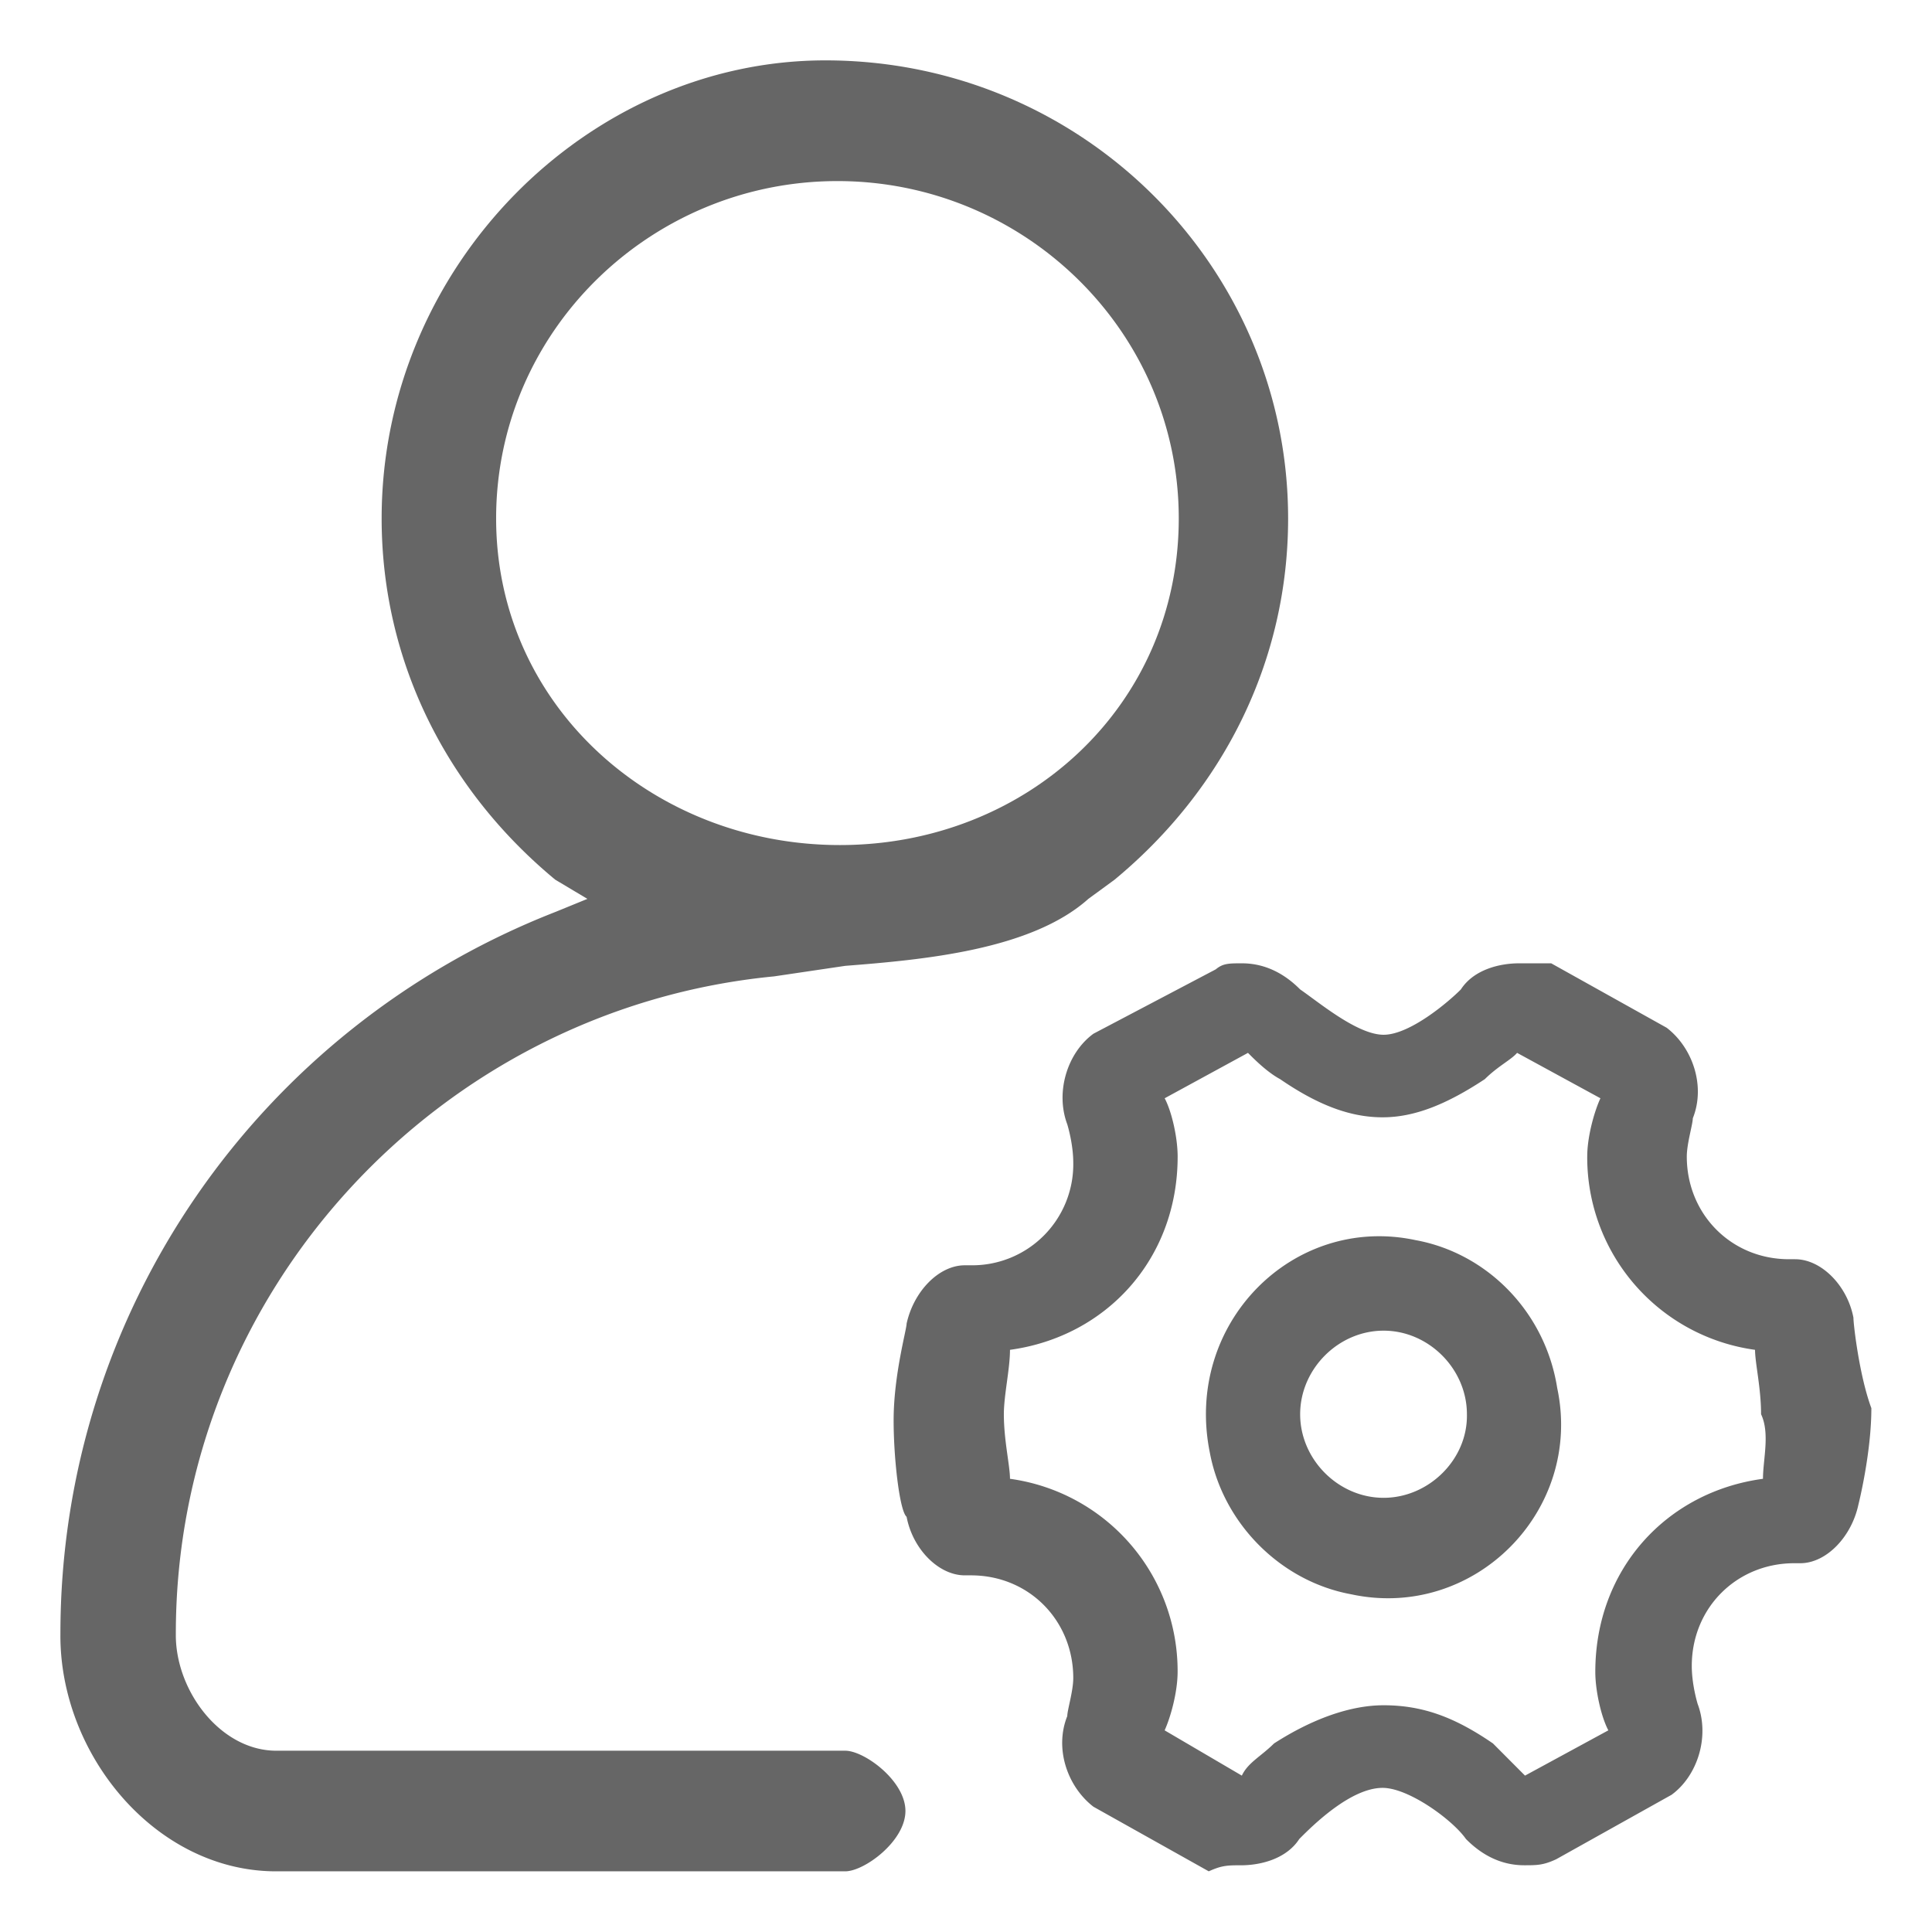 <?xml version="1.0" standalone="no"?><!DOCTYPE svg PUBLIC "-//W3C//DTD SVG 1.1//EN" "http://www.w3.org/Graphics/SVG/1.1/DTD/svg11.dtd"><svg t="1749105378389" class="icon" viewBox="0 0 1024 1024" version="1.1" xmlns="http://www.w3.org/2000/svg" p-id="4368" width="128" height="128" xmlns:xlink="http://www.w3.org/1999/xlink"><path d="M262.956 274.776c0-99.263 81.906-178.802 180.914-178.802 98.992 0 180.898 79.539 180.898 178.802 0 99.247-80.595 173.123-179.586 173.123-99.023 0-182.226-73.876-182.226-173.123zM93.192 867.381v-1.488c0-181.394 139.977-331.337 317.099-348.39L447.997 511.92c40.905-3.199 98.48-8.287 128.859-35.498l13.854-10.142c58.022-47.992 92.017-116.285 92.017-191.504C682.726 141.406 573.576 32 437.455 32 311.332 32 202.278 141.406 202.278 274.776c0 75.219 34.026 143.496 92.033 191.488l17.021 10.158-16.989 6.943C137.345 544.715 32.019 695.137 32.019 865.893 31.427 929.514 81.962 991.248 145.408 991.84h302.59c10.126 0 31.899-15.997 31.899-31.995 0-15.965-21.772-31.931-31.899-31.931H147.039c-29.579 0.4-53.447-30.875-53.847-60.534z m841.22-83.586c-51.063 6.895-88.865 47.896-88.865 102.335 0 10.158 3.199 24.028 6.911 30.987l-44.169 23.996-16.989-17.053c-20.269-13.918-37.258-20.237-58.006-20.237-17.117 0-37.274 6.879-58.022 20.237-6.927 6.879-13.838 10.158-17.069 17.053l-40.921-23.996c3.183-6.959 6.879-20.301 6.879-30.987a102.863 102.863 0 0 0-88.849-102.335c0-6.975-3.247-20.317-3.247-34.218 0-10.142 3.247-24.012 3.247-34.138 51-6.975 88.865-48.056 88.865-102.431 0-10.19-3.183-23.996-6.879-30.907l44.153-24.06c3.199 3.215 10.046 10.158 17.021 13.918 20.157 13.838 37.274 20.237 54.311 20.237 16.973 0 34.026-6.911 54.215-20.237 6.975-6.911 13.838-10.158 17.101-13.918l44.153 24.06c-3.199 6.911-6.991 20.269-6.991 30.907a102.975 102.975 0 0 0 88.945 102.431c0 6.911 3.199 20.269 3.199 34.138 4.799 10.126 1.008 23.996 1.008 34.218z m17.069-116.381h-3.231c-30.795 0-54.215-24.012-54.215-54.407 0-6.943 3.183-17.117 3.183-20.269 6.847-17.069 0-37.402-13.87-48.024l-61.174-34.138h-17.069c-10.03 0-23.9 3.183-30.811 13.838-6.927 6.959-27.163 24.028-40.953 24.028-13.87 0-34.106-17.069-44.233-24.028-6.863-6.911-17.021-13.838-30.859-13.838-6.847 0-10.062 0-13.838 3.183l-64.869 34.138c-13.87 10.142-20.269 30.923-13.87 47.992 0 0 3.183 10.174 3.183 20.301a53.543 53.543 0 0 1-54.231 54.439h-3.247c-13.838 0-27.147 13.918-30.859 30.939 0 3.199-6.879 27.195-6.879 51.255 0 20.317 3.167 48.024 6.879 51.111 3.231 17.149 16.989 31.035 30.859 31.035h3.263c30.843 0 54.215 24.012 54.215 54.439 0 6.879-3.183 17.021-3.183 20.173-6.863 17.149 0 37.306 13.87 48.024L640.669 991.84c6.991-3.199 10.19-3.199 17.053-3.199 10.126 0 23.964-3.199 30.939-13.95 6.863-6.911 27.099-27.083 44.153-27.083 13.838 0 37.162 17.021 44.153 27.083 6.879 6.975 17.037 13.934 30.875 13.934 6.847 0 10.078 0 16.973-3.183l61.158-34.17c13.838-10.126 20.285-30.907 13.838-48.088 0 0-3.135-10.046-3.135-20.205 0-30.955 23.964-54.439 54.295-54.439h3.183c13.806 0 27.131-13.918 30.811-30.939 0 0 6.895-27.179 6.895-51.255-6.351-17.069-9.502-44.265-9.502-47.96-3.263-17.117-17.101-30.971-30.875-30.971zM733.342 793.873c-23.964 0-44.233-20.301-44.233-44.297 0-24.012 20.269-44.297 44.233-44.297 23.9 0 44.153 20.285 44.153 44.313 0.48 23.996-20.269 44.281-44.153 44.281z m16.989-136.569c-64.949-13.918-122.924 44.265-109.102 112.557 6.943 37.322 37.274 68.245 74.98 75.155 64.997 13.966 122.988-44.201 109.15-109.31-6.383-40.537-37.274-71.508-75.027-78.403z" p-id="4369" fill="#666666"></path></svg>